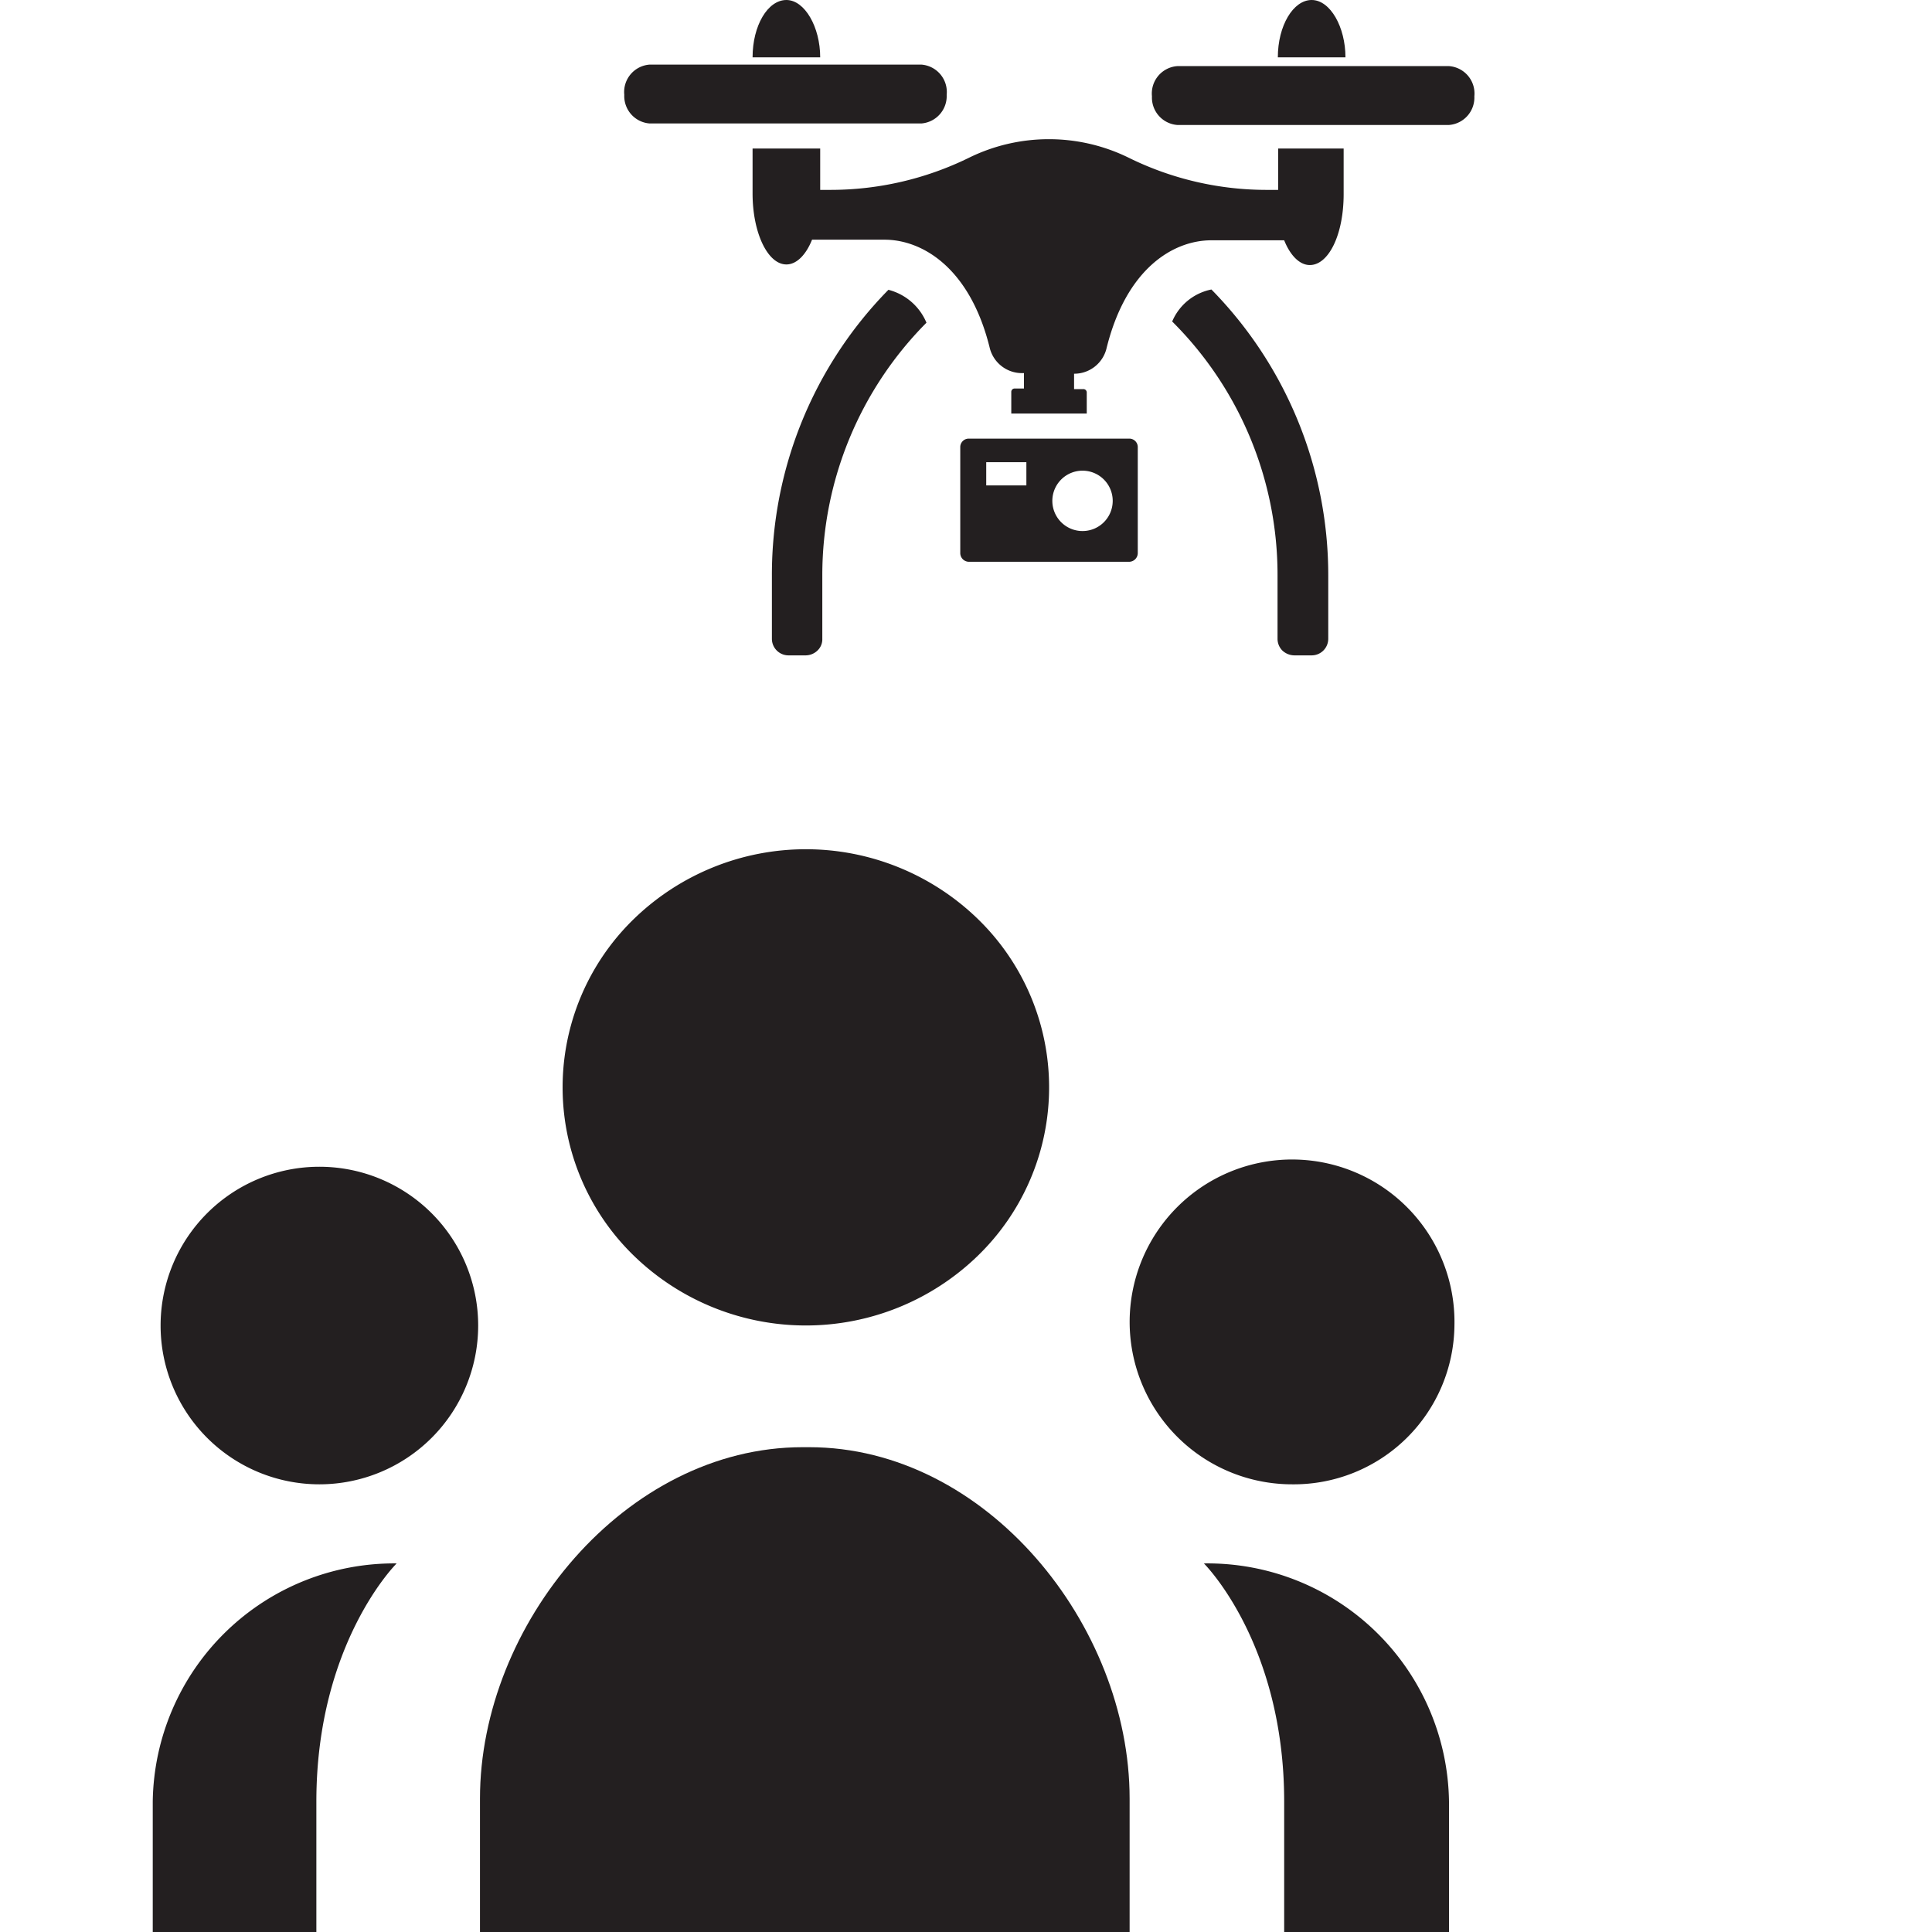 <svg xmlns="http://www.w3.org/2000/svg" viewBox="0 0 64 64"><defs><style>.cls-1{fill:none;}.cls-2{fill:#231f20;}</style></defs><title>Asset 4</title><g id="Layer_2" data-name="Layer 2"><g id="Layer_1-2" data-name="Layer 1"><rect class="cls-1" width="64" height="64"/><path class="cls-2" d="M26.05,0c-.62,0-1.12.85-1.12,1.9h2.24c0-1-.51-1.9-1.12-1.9"/><path class="cls-2" d="M43.45,0c-.61,0-1.12.85-1.12,1.9h2.24c0-1-.5-1.9-1.12-1.9"/><path class="cls-2" d="M47.94,2.19H39a.91.91,0,0,0-.84,1,.91.91,0,0,0,.84.95h9a.91.91,0,0,0,.84-.95.91.91,0,0,0-.84-1"/><path class="cls-2" d="M31.36,3.14a.91.91,0,0,0-.84-1h-9a.91.91,0,0,0-.84,1,.91.91,0,0,0,.84.95h9a.91.91,0,0,0,.84-.95"/><path class="cls-2" d="M35.8,17.59a1,1,0,1,1,1.06-1,1,1,0,0,1-1.06,1M34,16.08H32.67v-.77H34Zm3.46-1.55H32.09a.28.28,0,0,0-.28.27v3.53a.29.29,0,0,0,.28.28h5.32a.29.29,0,0,0,.28-.28V14.8a.28.28,0,0,0-.28-.27"/><path class="cls-2" d="M38.83,10.65a11.84,11.84,0,0,1,3.49,8.4v2.11a.55.55,0,0,0,.16.39.59.59,0,0,0,.4.16h.56a.55.55,0,0,0,.56-.55V19.05a13.5,13.5,0,0,0-3.87-9.46,1.79,1.79,0,0,0-1.3,1.06"/><path class="cls-2" d="M29.43,9.6a13.47,13.47,0,0,0-3.86,9.45v2.11a.55.55,0,0,0,.56.55h.56a.57.57,0,0,0,.39-.16.51.51,0,0,0,.16-.39V19.05a11.87,11.87,0,0,1,3.45-8.36A1.87,1.87,0,0,0,29.43,9.6"/><path class="cls-2" d="M42.34,4.92V6.29H42A10.32,10.32,0,0,1,37.4,5.23a6,6,0,0,0-5.31,0,10.41,10.41,0,0,1-4.56,1.06h-.36V4.92H24.93V6.41c0,1.3.5,2.35,1.12,2.35.34,0,.65-.32.85-.82H29.3c1.26,0,2.84.94,3.49,3.6a1.1,1.1,0,0,0,1.07.82h.06v.51h-.31a.11.11,0,0,0-.11.11v.72H36V13a.11.11,0,0,0-.12-.11h-.3v-.51h0a1.1,1.1,0,0,0,1.07-.82c.65-2.66,2.21-3.6,3.48-3.6h2.41c.2.5.51.82.85.82.62,0,1.12-1,1.12-2.35V4.92Z"/><path class="cls-2" d="M32.39,41.6a7.77,7.77,0,0,0,0-11.16,8.18,8.18,0,0,0-11.39,0A7.77,7.77,0,0,0,21,41.6a8.18,8.18,0,0,0,11.39,0"/><path class="cls-2" d="M39.88,51.79s2.66,2.63,2.66,7.89V64H48V59.68a8,8,0,0,0-8.08-7.89"/><path class="cls-2" d="M5.06,59.68V64h5.42V59.68c0-5.26,2.66-7.89,2.66-7.89a8,8,0,0,0-8.08,7.89"/><path class="cls-2" d="M48.18,43.91a5.38,5.38,0,1,0-5.37,5.26,5.32,5.32,0,0,0,5.37-5.26"/><path class="cls-2" d="M10.58,38.65a5.26,5.26,0,1,0,0,10.52,5.26,5.26,0,1,0,0-10.52"/><path class="cls-2" d="M26.8,47.94h-.21c-5.88,0-10.69,5.89-10.69,11.64V64H37.42V59.58c0-5.75-4.75-11.64-10.62-11.64"/></g></g></svg>